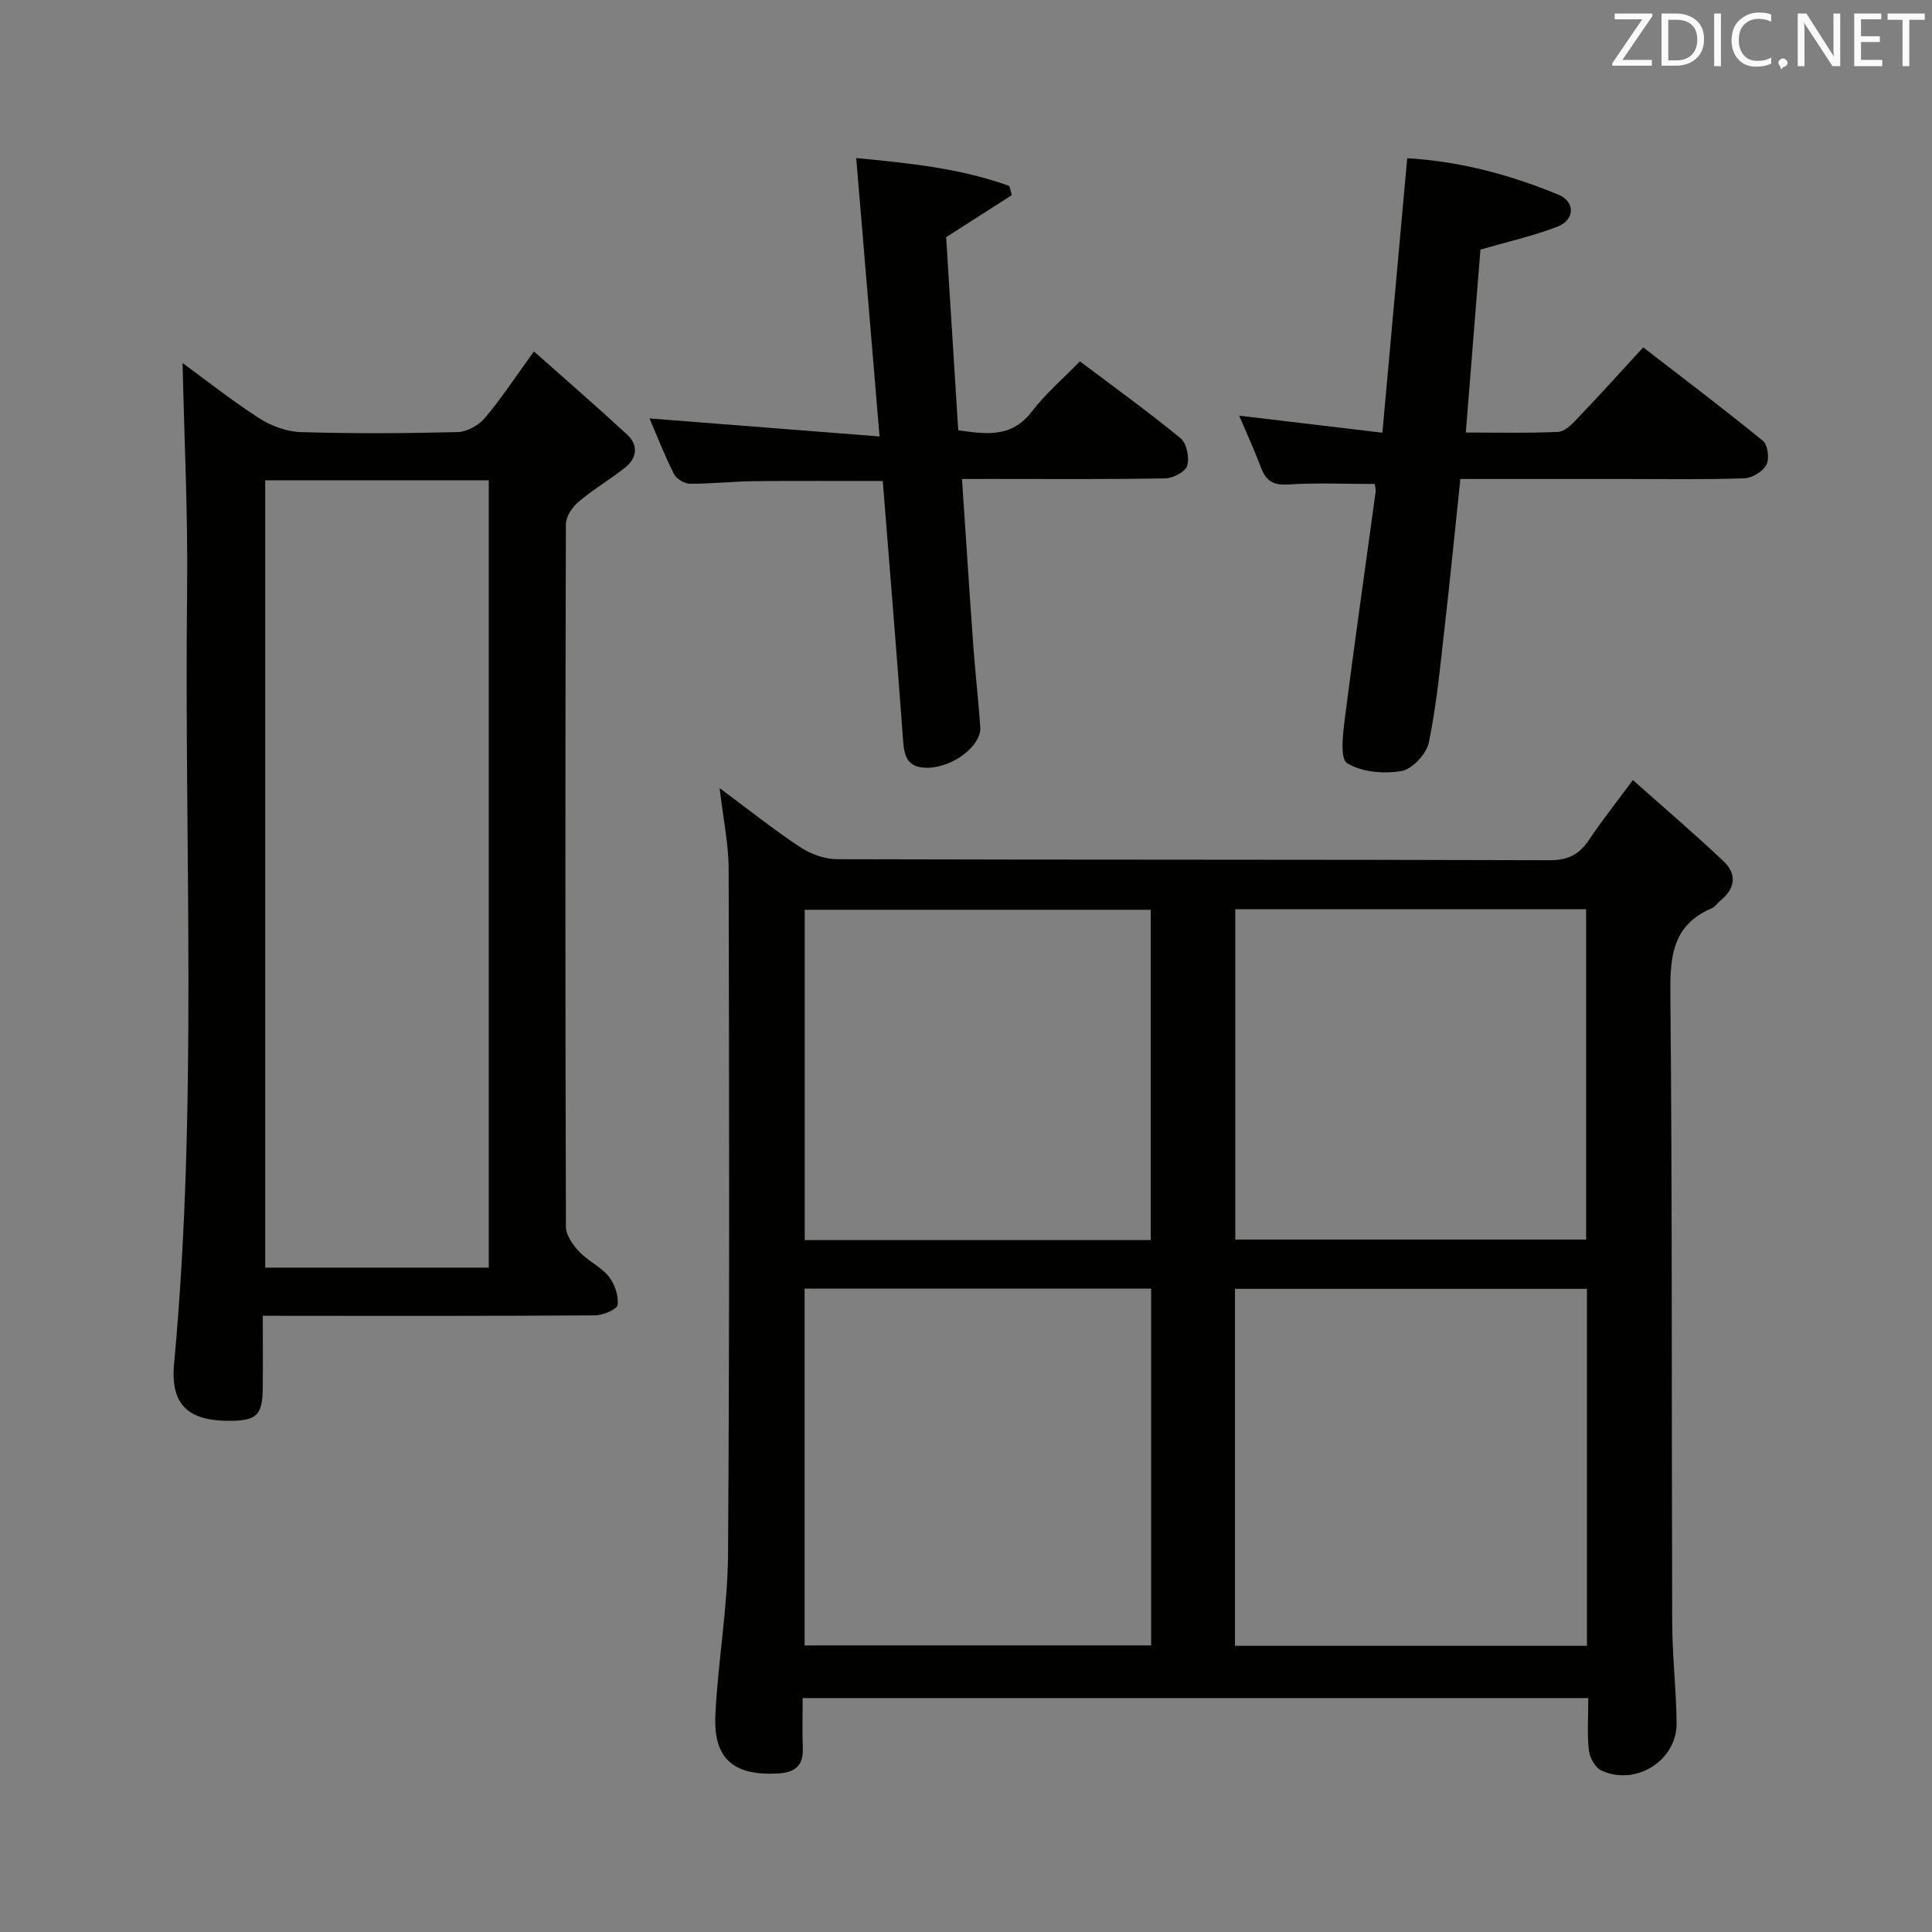 <svg enable-background="new 0 0 400 400" viewBox="0 0 400 400" xmlns="http://www.w3.org/2000/svg"><rect x="0" y="0" width="400" height="400" fill="#808080" stroke="none"/><path d="m148.99 163.17c6.04 4.48 11.21 8.62 16.71 12.24 2.18 1.44 5.1 2.48 7.69 2.48 49.16.14 98.33.05 147.49.21 3.86.01 6.14-1.26 8.15-4.28 2.57-3.85 5.47-7.49 9.04-12.32 6.55 5.83 12.82 11.18 18.8 16.84 2.75 2.61 2.43 5.6-.64 8.08-.65.52-1.14 1.34-1.86 1.65-7.86 3.34-8.61 9.56-8.54 17.31.41 43.49.24 86.99.38 130.49.02 6.98.85 13.95.91 20.93.07 7.71-8.5 13.07-15.58 9.76-1.27-.59-2.41-2.67-2.58-4.18-.38-3.44-.12-6.94-.12-10.81-54.26 0-108.13 0-162.66 0 0 3.54-.09 6.99.03 10.43.13 3.65-1.72 5-5.14 5.18-9.18.5-13.4-3.02-12.96-12.12.54-11.1 2.54-22.17 2.62-33.26.33-47.33.24-94.66.13-141.99-.03-5.19-1.14-10.38-1.87-16.64zm179.57 177.58c0-24.91 0-49.3 0-73.91-24.44 0-48.6 0-72.87 0v73.91zm-90.23-73.96c-24.34 0-48.06 0-71.75 0v73.88h71.75c0-24.72 0-49.12 0-73.88zm17.43-10.15h72.63c0-22.97 0-45.65 0-68.39-24.38 0-48.33 0-72.63 0zm-17.52-68.28c-24.07 0-47.8 0-71.63 0v68.39h71.63c0-22.89 0-45.59 0-68.39z" fill="#010100"/><path d="m54.41 272.41c0 5.49.04 10.28-.01 15.07-.06 5.51-1.28 6.67-6.84 6.69-8.47.03-12.31-3.23-11.52-11.77 4.96-53.36 2.07-106.84 2.7-160.26.18-15.71-.6-31.43-.94-46.98 4.85 3.54 10.18 7.77 15.86 11.43 2.48 1.6 5.68 2.78 8.59 2.87 10.82.33 21.66.27 32.49 0 1.93-.05 4.35-1.38 5.63-2.9 3.4-4.02 6.31-8.47 10.18-13.8 6.73 5.98 13.08 11.48 19.25 17.18 2.41 2.22 2.12 4.88-.41 6.89-3.12 2.47-6.6 4.51-9.63 7.08-1.28 1.08-2.59 3.04-2.6 4.6-.14 48.5-.14 96.99.01 145.49.01 1.74 1.45 3.77 2.76 5.16 1.8 1.92 4.46 3.09 6.09 5.11 1.24 1.54 2.06 3.97 1.86 5.88-.09.91-2.99 2.16-4.62 2.18-20.66.15-41.33.1-62 .1-1.97-.02-3.96-.02-6.85-.02zm.5-172.97v163.01h46.29c0-54.55 0-108.74 0-163.01-15.64 0-30.89 0-46.29 0z" fill="#010100"/><path d="m291.35 32.76c11 .64 21.36 3.44 31.33 7.56 3.52 1.46 3.37 5.25-.27 6.63-5.08 1.93-10.43 3.14-15.9 4.72-.98 12.26-1.98 24.78-3.03 37.88 6.52 0 12.82.16 19.09-.13 1.36-.06 2.85-1.54 3.94-2.69 4.46-4.68 8.8-9.48 13.7-14.81 8.44 6.52 16.75 12.79 24.81 19.37 1 .82 1.35 3.73.69 4.96-.75 1.39-2.96 2.72-4.58 2.78-8.15.28-16.32.14-24.48.14-11.3 0-22.6 0-34.3 0-1.11 10.55-2.11 20.75-3.28 30.93-.9 7.91-1.64 15.88-3.25 23.65-.49 2.35-3.44 5.51-5.67 5.89-3.65.62-8.23.23-11.25-1.64-1.51-.94-.86-6.11-.46-9.28 1.99-15.63 4.24-31.23 6.36-46.84.08-.61-.12-1.26-.17-1.68-6.15 0-12.1-.27-18 .11-3.11.2-4.57-.85-5.58-3.56-1.27-3.4-2.8-6.7-4.49-10.69 9.9 1.18 19.28 2.29 29.65 3.53 1.76-19.32 3.44-37.89 5.14-56.83z" fill="#010100"/><path d="m199.17 99.17c.81 12.03 1.53 23.28 2.34 34.52.41 5.62 1.05 11.23 1.45 16.85.27 3.89-5.8 8.47-11.11 8.42-4.79-.04-4.71-3.49-4.97-6.99-1.28-17.37-2.71-34.74-4.11-52.38-9.01 0-17.76-.07-26.52.03-4.48.05-8.96.56-13.44.53-1.13-.01-2.78-1.03-3.29-2.04-1.92-3.82-3.47-7.82-5.05-11.48 15.82 1.24 31.42 2.46 47.63 3.73-1.68-19.98-3.23-38.49-4.83-57.64 10.85 1.06 21.53 2.09 31.7 5.79.17.63.35 1.26.52 1.89-4.35 2.78-8.7 5.56-13.6 8.7.8 12.79 1.64 26.2 2.5 39.99 5.64.76 10.98 1.69 15.23-3.87 2.81-3.67 6.4-6.75 9.96-10.41 7.2 5.43 14.21 10.47 20.87 15.95 1.25 1.03 1.83 3.99 1.34 5.66-.36 1.25-2.92 2.59-4.52 2.62-11.98.22-23.97.12-35.96.12-1.81.01-3.61.01-6.14.01z" fill="#010100"/><g fill="#fafafb"><path d="m342.2 3.2-6.3 9.2h6.1v1.2h-8.2v-.5l6.2-9.1h-5.7v-1.2h7.8v.4z"/><path d="m344 13.7v-10.9h3.1c1.6 0 3 .5 4.1 1.4 1.1 1 1.6 2.2 1.6 3.9s-.5 3-1.6 4-2.5 1.5-4.2 1.5h-3zm1.4-9.6v8.4h1.6c1.4 0 2.5-.4 3.2-1.1.8-.8 1.2-1.8 1.2-3.2s-.4-2.4-1.2-3.1-1.8-1-3.1-1z"/><path d="m356.3 2.8v10.9h-1.4v-10.9z"/><path d="m366.6 13.2c-.8.4-1.8.6-3 .6-1.6 0-2.8-.5-3.7-1.5s-1.4-2.3-1.4-3.9c0-1.7.5-3.2 1.6-4.2s2.4-1.6 4-1.6c1 0 1.9.1 2.6.4v1.5c-.8-.4-1.6-.6-2.6-.6-1.2 0-2.2.4-3 1.2s-1.1 1.9-1.1 3.3c0 1.3.4 2.3 1.1 3.1s1.6 1.1 2.8 1.1c1.1 0 2-.2 2.8-.7v1.3z"/><path d="m368.2 13c0-.3.1-.5.3-.6.2-.2.4-.3.6-.3.3 0 .5.1.7.3s.3.4.3.6-.1.5-.3.6c-.2.2-.4.3-.7.3-.3 1-.5-.1-.6-.3-.2-.2-.3-.4-.3-.6z"/><path d="m381.1 13.7h-1.7l-5.5-8.4c-.2-.2-.3-.5-.4-.7 0 .2.1.8.1 1.5v7.6h-1.4v-10.9h1.8l5.3 8.3c.3.4.4.6.4.8 0-.3-.1-.8-.1-1.6v-7.5h1.4v10.9z"/><path d="m389.7 13.7h-5.8v-10.9h5.6v1.2h-4.2v3.5h3.9v1.2h-3.9v3.7h4.4z"/><path d="m398.4 4.1h-3.1v9.6h-1.4v-9.6h-3.1v-1.3h7.7v1.3z"/></g></svg>